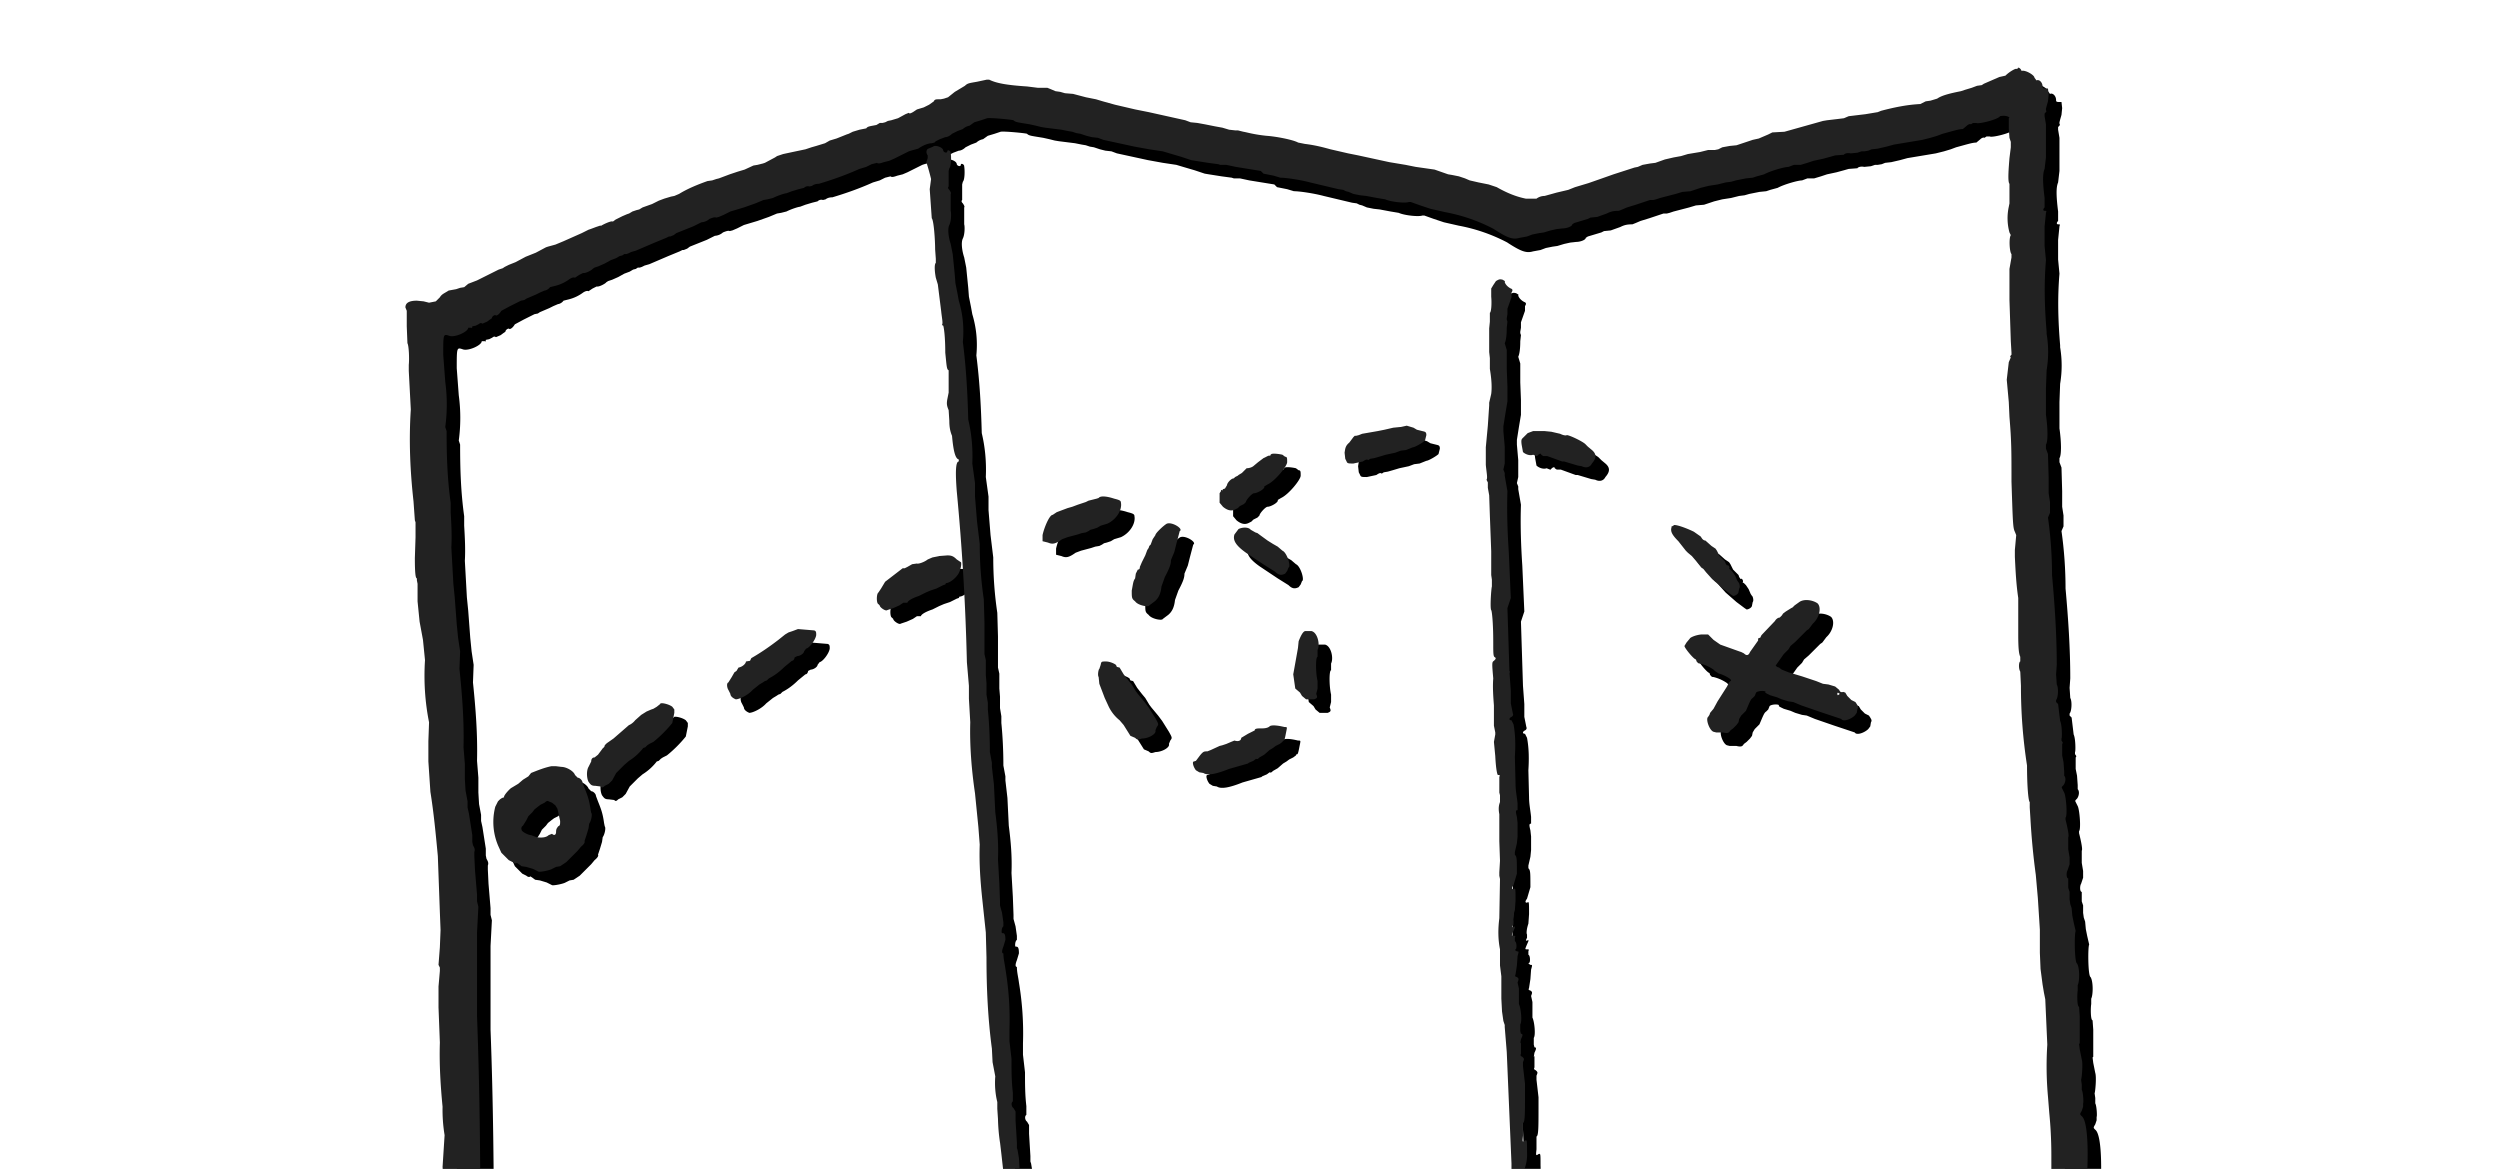 <svg xmlns="http://www.w3.org/2000/svg" xmlns:xlink="http://www.w3.org/1999/xlink" width="370" height="173">
  <defs>
    <path id="b" d="M298.6 10.2c0-.3.3-.2.5.1l.1.2c.5-.2 1.9.6 1.9 1l.3.4c.4-.2.9.3.9.9 0 .3.1.3.8.3l.1.9-.1 1-.2.7-.1.4v.2c.1.2.1.2-.2.5v.4l.2 1.2v4.9l-.2 1.7c-.3.7-.3 1.9 0 4.3v1.4c-.3.3-.2.5 0 .5.3 0 .3 0 .2.3l-.2 2v2.9l.2 2.1c-.3 3.6-.2 7 .1 10.6v.3c.3 1.8.3 3.6 0 5.4l-.1 2.7v3.9c.3 2.1.3 4 0 4.4v.6l.3.8.1 3.5V73l.2 1.3v1.6l-.3.7c.4 2.8.6 5.7.6 8.5.4 4.4.7 8.9.7 13.3l-.1 1.4.1 1.5c.3.5.2 2-.1 2.3v.3l.3.3.3 2.5c.3.6.3 2.6.2 2.6v.3c.1.2.3.3.1.5v1.7l.2 1 .1 1.4v.6c.3.3.2 1-.1 1.4-.3.3-.3.3-.2.5l.3.6c.3.6.5 3.5.2 3.7v.3c.1.4.6 2.4.4 2.6v1.8l.2 1.2v1l-.3.9c-.2.3-.2 1.2.1 1.2v1.4l.2.6v1.1l.1.7.2.6.1 1.1.2 1 .3 1.3c-.2.2-.2 4.6.2 4.8.4.6.4 2.6.1 3.2v.8c-.1.6-.1 2.4.2 2.4l.1 1.4v4l-.1.1.1.8.3 1.5c.2.6 0 2.8-.1 3l.1.7V161.3c.2.3.3 1.9.2 2v.5l-.2.6c-.3.5-.3.5 0 .8.8.6 1 4.3.8 8.4v2.3l-.2.8v1.7l.2 1.5v1.7l-.3.6v2.3l.1 1.5c.3.2.3 2.6 0 3.2l.2.3v3.6c-.2 1.5-.3 1.6-2.2 1.5l-1.5.1-.6.2-1 .3-1 .2-1.5.4-1 .3-1.2.3-1.5.3c-.2-.1-.5 0-.6.2l-.8.1h-.8l-.4.2-1.2.3c-2 .8-4.2 1.3-6.3 1.5l-.5.2-.4.1-.7.2-.9.2-.7.1-.5.2-1 .4-1 .3-.5.2-.3.1h-.4l-.5.2-.4.1-.8.3-.6.4-.3.1h-.2c0 .3-.4.3-.6.2-.1-.3-.5-.2-.5 0l-.6.3-1.2.6-.6.1c0-.3-.3-.1-.6 0-.3.3-.8.3-1 .2l-.2.1-.4.5-1 .3-1.1.3-1.2.3c-.5.2-2.3.5-2.8.3-.1-.1-.3-.1-.4.2l-.5.1-1 .2-.7.3-.8.3-.4.2-.6.1c-.5.2-.6.2-.8-.1h-.6c-.2-.4-.3-.2-.3.1l-.5.3-.4.2-.8.1-.8.2-.6.3-.3.1-.7.2-.7.1-.7.2c-.5-.2-.6 0-.6.1l-.5.2-.3.2-.6.1-.6.2h-.2l-.4.1-1.1.3-1 .3-.9.3-.7.2-.6.3h-.8c-.5 0-.6 0-.8.3 0 .2-.1.3-.4.3-1.3.3-2 .5-2.6 1l-1.3.2-2.6 1.1c-.3.3-.4.3-.9.3h-.6l-.6.2-.5.3-1.8.6h-.3l-.3.1-.5.3-.9.3-1.8.7-.3.1c-.2-.1-.4 0-.5.2l-.3.1-.2.3c-.1.2-.3.3-.7.3l-.6.3-2.8 1.3c-.8.1-1.7 0-2-.3l-1.2-.3-1.6-.4-1.2-.3-.7-.1-.4-.2-1-.1c-3-.2-5.8-.6-8.6-1.2h-.8l-.6-.2-1-.2-1.1-.3-1.1-.1-.6-.2-.2-.1h-.6l-1.7-.3-1.5-.3h-1.2l-.8-.2-1-.1-.5-.2-2.3-.4c-2.3-.4-4.6-.6-7-.7l-.7-.1-.8-.2h-.6l-1.4-.1-1.5-.2h-.6l-.1-.1-1.3-.2-2.3-.4-2.4-.2c-2.6-.6-5.2-1-7.8-1.2l-3-.5-.3-.1-.1.1h-2.2c-.7 0-2.1-.3-2.9-.6l-1.7-.5c-.7 0-1.5-.3-1.8-.4-.5-.2-1.2-.3-1.2 0h-.5l-.7.1-.8.3-.6.2c-.2.2-.3.3-.5.2l-.1.1-.7.3-1.3.5-1.3.3c-1.5.1-2.1.3-2.1.4h-.5l-.4.2-1.2.5-2 .3-1.4.3-1.2.4-1.3.3-1.4.3-1.3.3-.6.2-2.2.6-2.4.6-2 .6-.5.2-1 .3-1.4.5-1 .4-.6.2-2 .6-.7.1-.8.5-1.2.5-1 .3-1 .3-1.6.6-1 .3-.8.1-.8.3-2.7 1-.6.1-1.6.3-.4.2-1.1.1-.6.3h-.5l-.3.2-.7.1-1.3.4-.6.1-.6.2-.6.3-.8.1-2.4.6-1 .2-1.5.6-.6.2-1 .3c-.4.1-.7.3-.8.1l-.6.2-.8.3-.6.1-.8.3-.4.2-.5.1-.8.3c-.3.4-.9.5-1.7.5l-.6.3-.3.2-1.7.4-1.3.3-.5.2-.3.1-.5.2-.6.3-.9.3-.6.3-.5.2h-.3l-.4.1-.7.3c-.6 0-1 .2-1.3.5-.3.3-1.3.6-1.7.6l-.6-.3c0-.3-.2-.5-.5-.2l-.3.3-1.4-.7-.3-.2c-.3 0-.6-.3-1.2-1-.2-.2-.3-.5-.3-1.1V225l-.5-1.5c.2-1.9.2-3.7 0-5.6v-.7L68 216l-.3-2.6-.2-3c0-2.6-.3-5.2-.8-7.8l-.1-1.2-.2-2.6a273 273 0 0 1-.7-16.1v-7.2l-.2-2.8.3-4.7a23 23 0 0 1-.3-4.2c-.3-3.1-.5-6.3-.4-9.5l-.2-5.2V146l.2-2.3v-.5l-.2-.4.2-2.6.1-2.5v-.1l-.1-2.6-.3-8.3c-.3-3.2-.6-6.4-1.1-9.5l-.3-4.5v-3l.1-2.8c-.6-3-.8-6.1-.6-9.2l-.3-3-.5-2.7-.3-3v-2.6l-.1-.5v-.3c-.2 0-.3-.8-.3-3l.1-3.1v-2.2l-.1-.3-.2-2.8c-.5-4.5-.7-9-.4-13.6l-.3-5.7V54c.1-1 0-2.9-.2-3.2l-.1-2.5V46l-.2-.5c0-.7.6-1 1.7-1l1 .1.8.2 1-.2.6-.6c.3-.5.7-.6 1.3-1l1.1-.2.6-.2.6-.1.6-.5 1.3-.5 1.8-.9 1.4-.7.6-.2.3-.2.6-.3 1-.4 1.5-.8 1.5-.6 1.5-.8.3-.1 1.1-.3 1.2-.5 2.7-1.2 1-.5.3-.1.8-.3.6-.2h.2c.1-.1 1.5-.8 1.7-.6l.4-.3 1-.5.7-.3.3-.1.5-.3.6-.2.4-.1.5-.3 1.4-.5 1-.5.8-.3 1-.3.5-.1.7-.3c1.3-.8 2.8-1.4 4.2-1.9l.7-.1.6-.2.4-.1 1.6-.6 1.2-.4 1-.3 1.3-.6.6-.1.8-.2.3-.1 1.5-.8.3-.2.3-.1.6-.2 1.4-.3 1.9-.4.9-.3.7-.2 1.3-.4.7-.4 1-.3 1-.4.5-.2.3-.1.6-.3 1-.3 1-.2c.2-.3.5-.3 1.5-.5l.5-.3h.4l.4-.1.4-.2.5-.1 1-.3 1.1-.6.5-.2c.1.2.4 0 .6-.1l.6-.4 1-.3.8-.4.7-.5c.1-.3.4-.3.6-.3h.4l.5-.1.6-.2 1-.8 1.5-.9c.4-.4.7-.4 1.8-.6l1.4-.3h.4c1 .5 2.5.8 5.6 1l1.6.2h1.4l.5.2.7.3.7.1.7.2 1.2.1 1.9.5 1.5.3 1 .3 1.8.5 3 .7 2 .4 5.4 1.2.8.3 1 .1 1.1.2 1.5.3 1.1.2 1 .3.9.1h.4l.8.2c.6.1 1.5.4 3.4.6 1.5.1 4 .6 4.7 1l1 .2c1.6.2 2.7.5 3.8.8l1.3.3 1.3.3 1.5.3 4.6 1 2.4.4.5.1 1 .2 2.8.4 2 .7.6.1 1 .2.9.3.7.3 1.3.3 1.5.3 1.2.4c1.4.8 2.8 1.4 4.3 1.7h1.6a2 2 0 0 1 1.2-.4l1.8-.5 1.7-.4 1-.4 2-.6 2-.7 1.7-.6 3.1-1 .5-.1.7-.3 1.1-.2.8-.1 1.4-.5 1.3-.3 1.1-.2 1-.3 1.8-.3 1.2-.3h1l.5-.1.6-.3 1.1-.2 1-.1 2.4-.8.9-.2 1.4-.6.6-.3 1.8-.1 5.7-1.6.6-.1 1.7-.2.8-.1.7-.3 2.5-.3 1.8-.3.5-.2c1.9-.5 3.8-.9 5.8-1l.8-.4.7-.1 1-.3c.7-.5 2-.8 3.5-1.1l.6-.2 1-.3.8-.3.7-.1.3-.2 2.3-1 .9-.2c.6-.6 1.4-1 1.5-1h.3zm-1.2 7.2c-.3-.3-1-.3-1.4-.2-.3.5-3.2 1.2-3.5 1h-.5l-.3.2c-.1-.1-.4 0-.6.2l-.6.5c-.6 0-1.5.3-3 .7l-.8.3-1 .3-1.2.3-1.2.2-3 .5-1.1.3-1.3.3-.9.1-.5.2-.6.1h-.4l-.6.2-1 .1c-.4-.1-.9 0-1 .2l-1.3.1-.7.2-1.1.3-1.4.3-.9.3-1 .3h-1l-.8.3c-.6 0-2.7.6-3.6 1.1l-1.1.3-.6.2-1 .1-1.5.3-.7.2-.8.1-1.2.3-1.3.2-1.2.3-1.5.5-1.2.1-1 .3-2.3.6-.6.2-.4.1h-.5l-1.5.5-.6.2-1.3.4-.7.3-.5.2c-.8 0-1.2.1-1.8.4l-1.4.5-1 .1-.4.2-1 .3-1 .3-.3.2c0 .3-.8.6-1.4.6l-.9.1-.9.2-1 .3-.7.1-1 .2-.8.3-1.1.2c-1 .3-1.8 0-3.8-1.3a25.4 25.4 0 0 0-7.2-2.5l-2.2-.5-1.5-.5-1.4-.5h-.3c-.5.2-2.6 0-3.5-.4l-1.2-.2-1.6-.3-.9-.1-1-.2-.7-.3-.4-.1-.4-.2-.7-.1-4.2-1c-1.5-.4-3.6-.7-4.4-.7l-1-.3-1-.2-.5-.1-.4-.4-3.7-.6-1.4-.3h-.9l-.3-.1-1.5-.2-1.9-.3-.6-.1-1.5-.5-1.7-.5-1-.3-2-.3-2.2-.4-4.6-1-.8-.3-.9-.1-.8-.2-.9-.3-.6-.1-.6-.2-.6-.1-1-.2-2.4-.3-.6-.1-.8-.2-.9-.2c-1.8-.3-2.1-.3-2.4-.6-.3-.1-3.4-.4-3.9-.3l-.9.3-1 .3-.7.5a2 2 0 0 0-1 .5l-.8.3-.8.4c-.3.3-.7.5-1 .5l-.8.3-.6.3-.2.2-.4.1c-.5 0-1.3.3-2 .8l-1.1.3-.3.1-1.2.6-1 .5-.7.3-.8.2c-.3.1-.8.3-1 .1l-.8.2-.6.3-.2.1-1 .3c-2 .9-4 1.6-6 2.2-.7 0-1 .3-1 .3l-.4.1c-.3-.1-.6 0-.8.2l-.8.2-1 .3-.8.3c-.2 0-1.2.3-2 .7l-.8.2-.6.1-1.2.5-1.7.6-1 .3-1 .3-1 .5-.7.3-.4.1c-.2-.1-.5 0-1 .2a2 2 0 0 1-1.2.5l-1.2.6-1.5.6-1 .4-.4.3-.5.2H99l-.4.2-1.7.7-2.8 1.2-.7.2-.4.2-.3.1h-.3l-.3.2-.4.1-.5.3-.8.3-.9.5-.9.4-.6.2-.3.2c0 .1-1 .7-1.4.6l-.6.3-.6.4c-.2-.1-.5 0-.8.2a6 6 0 0 1-2.1 1l-.8.2c-.2.3-.6.5-.8.5l-.7.3-.6.3-.7.3-.7.3-.3.2-.5.1-.6.3-1 .5-1.3.7c-.3.5-.6.7-.8.7-.1-.2-.6.1-.6.4l-.3.2-.4.3-.7.3c-.3-.2-.4 0-.6.1l-.4.2-.5.1c0 .3-.1.3-.1.2h-.5c0 .6-2 1.5-2.8 1.2-.9-.3-.9-.3-.9 2.8l.3 4c.3 2.2.3 4.5 0 6.7l.2.6c0 3.6.1 7 .6 10.6v1.4c.1 1.7.2 3.5.1 5.2l.3 5.4.2 2 .3 4 .2 2 .3 2L68 99c.4 3.9.7 7.7.6 11.6l.2 2.5V115.3l.1 1.7.3 1.6v.9l.2.9.5 3.2v1l.1.5c.3.5.3.7.2 1v.6l.1 2.1.3 3.6v1l.2.8-.2 3.8v12.4c.4 10.6.5 21.2.5 31.8l.1 2.7v2.3a169.6 169.6 0 0 0 1.7 24.1v2.5c.4 1.5.5 3.1.5 4.7.1 3 .3 4.1.4 4.5.2.1.2.3-.1.4v1.5c-.3.4-.2 1 0 1.3l.1.4c-.1.3 1.1 0 2-.4l.5-.2.5-.1.9-.2.4-.1c0-.2.8-.5 1-.3l.6-.5.9-.3.4-.2 2.5-.7 1.8-.6 1-.4.7-.1 1.1-.5 1-.3h.7l2.3-.7.3-.2.6-.3.8-.2.4-.1.8-.3.5-.2.3-.1h.9l.3-.2 1-.3.8-.3.3-.1h.6l.8-.2 1-.3 1.5-.3 1.6-.5 1.7-.4 1.6-.6.6-.3c1.3-.3 2.7-.7 4-1.3l6.1-2 2.1-.7 1.1-.5 1-.1 1.2-.3.4-.2.5-.2c.6 0 1.2-.1 1.4-.4l.4-.3.6-.2h.2l.4-.1h.5l1-.2 1.1-.4 1.7-.5 2-.5 1.1-.3.6-.3h.8c.3-.1 1.7-.6 2.6-.6l.9-.4 1-.4c.7 0 1-.1 2-.4h.4l.6-.2c.1-.3 1-.4 3.5-1.3.5 0 1-.4 1-.5l1-.5c.6 0 .8-.1.3-.6l-.1-3.7c-.3-3.3-.4-6.6-.2-10 0-2.4-.1-4-.3-4.5l-.5-5.4-.1-2.9-.6-5.4-.2-1.7a28 28 0 0 1-.3-3.5l-.1-1.5v-1c-.3-1.2-.4-2.5-.3-3.8l-.4-2.1-.1-2c-.6-4.5-.8-9-.8-13.5l-.1-3.7-.5-4.7c-.3-2.8-.5-5.5-.4-8.3l-.2-2.6-.5-5c-.5-3.4-.8-7-.7-10.5l-.2-3.5v-1.9l-.3-3.5a351.6 351.6 0 0 0-1.5-25.3c-.2-2.6-.2-4.4.3-4.4V68c-.5-.1-.8-1.2-1-3.5-.3-.7-.4-1.4-.4-2.2l-.1-1.6c-.3-.7-.3-1-.2-1.6l.2-1v-3.3c-.3-.1-.3-.7-.5-2.6 0-2.4-.2-3.7-.3-4l-.2-.1c.2-.2 0-1-.1-2l-.5-4-.3-1c-.1-.5-.3-1.9 0-2.2v-.6l-.1-1.4c0-1.4-.2-4.3-.5-4.6l-.3-4.3.2-1.5a35 35 0 0 0-.7-2.5l.2-.6V23c-.3-.4-.2-.9.1-1l.7-.3c.3-.3 1.5.1 1.5.6.1.3.6.4.6.1 0-.3.5-.1.5.2.1.6.1 2-.2 2.3l-.1.4v2.3c-.2.2 0 .4.1.5.2.3.3.5.2.6v2.5c.1.3.1 1.5-.2 2.1-.3.6-.1 1.9.2 2.8l.3 1.5.3 3 .1 1.3.2 1 .1.5.2 1.1c.6 2 .8 4 .6 6.1.5 3.9.7 7.7.8 11.5.5 2.1.7 4.3.6 6.5l.4 2.9v2l.3 3.7.4 3.3c0 2.8.2 5.5.6 8.2l.1 3.5v4.6l.2.9v2.2l.1 1.2V102.8l.2 1.2v1c.2 2 .3 4.2.3 6.3l.3 1.6v.6l.3 2.6.2 4.1c.3 2.3.5 4.6.4 7l.2 3.5.1 2.7v.6l.3 1.1.2 1.4v.6c-.3.2-.3 1-.2 1 .3 0 .5 0 .5 1l-.3 1c-.2.5-.3 1 0 1 0 .8.2 1.5.3 2.3.5 3 .7 6 .6 9v1.7l.3 2.6c0 1.7 0 3.3.2 5v1.3c-.3.2-.2.8.1 1l.3.5v1.3l.2 3.3v.8l.1.3.2 1.2.1 1.6c.4 1.8.5 3.7.5 5.6l.1 3.4.2 1 .2.4.1 1.2.2 1.7.1 2.6v12.7c-.3.2 0 .7.6 1.1.8.5 2.3 1 3 .8l.9.3c1 .5 2.6.6 5.5.8l3.5.1h2.3l.6.2c.3.1 1.5.4 3 .4l.7.2h.6l.6.3.6.3c1.1-.2 3.4.1 3.7.5l2.6.3c.2-.2.5 0 1 .1h1.2l.4.2 1.9.3h1.8l1.4.1 2 .3 2.1.5 2.5.5.3.1h.6l1.7.2 2 .3 1.5.1.8.2.6.1 1.2.2a9 9 0 0 0 3 .7l.7.2c.4.3 1.4.5 1.5.3l.3.2 1.9.3 1.8.3.8.1c.3 0 .4 0 .3.2l.1.1.5-.1 1.4.3.7.3h1.1l2 .5c2.4.4 2.3.4 3 0 .7-.7 1.3-.8 1.9-.8.3 0 .3 0-.2-1-.3-.7-.3-.9-.3-2.5l.2-2V201c.5-6.6.4-13.2-.3-19.7l-.2-1.6v-7.5l-.7-16.5-.3-3.7v-.3l-.2-.6-.2-1.4-.1-1.9v-3.3l-.2-1.6v-2.4c-.3-1.5-.3-3-.1-4.6l.1-5.8-.1-.5v-.5l.1-1.7-.1-2.9v-4c-.2-1 0-1.5.1-1.8v-1l-.1-.4V115c.1-.3.1-.3-.2-.3-.1 0-.3-.8-.4-2.8l-.2-2.1.2-1.1v-.3l-.2-1v-3c-.1-1.3-.2-2.7-.1-4-.2-2.3-.2-2.4.1-2.6.3-.3.3-.3.2-.5-.3-.1-.3-.4-.3-2.3 0-2.9-.2-4.6-.3-4.7-.2-.3 0-3.2.1-3.5v-1l-.1-.7v-3.5l-.2-5.3-.1-3-.2-1.1v-.8l-.2-.4c.2-.2 0-1.1-.1-2.2v-2.6l.3-3.2.2-3v-.4l.3-1.3c.1-.8.1-1.9-.2-3.7v-1.6l-.1-.9V48.6l.1-1v-1.3c.2-.1.3-1.3.2-2.4v-1.2l.3-.5.4-.6c.5-.3.6-.3 1-.2.3.2.4.2.3.3 0 .2.3.7.9 1 .3.1.3.3.1.6v.7l-.6 1.7v.8l-.1.6v.2l.1.3-.1.9c0 1.5-.2 2.1-.3 2.3l.3 1v2.8l.1 2.6v2.2l-.3 1.8-.3 1.9v.7l.2 2.3v2.5l-.2.9.2.5v.4l.4 2.3c-.1 3 0 6 .2 9l.3 6.8-.5 1.5.3 9.5.2 2.7v1.9l.1.5.2 1c.1.2 0 .4-.2.5-.4.2-.4.5 0 .5l.3.6c.3 1.6.3 3.2.2 4.8l.1 4c0 1 .2 1.9.3 2.9v1c-.3 0-.3.2-.1 1l.1.9v2l-.1 1-.3 1.3v.4c.3.3.3.6.3 2.8l-.5 1.7c-.3.4-.3.6 0 .6.3-.2.3-.2.3 1.7l-.1 1.4c-.3.9-.3 1.5-.2 1.6v.5c-.3.5-.1.5.2.3v.2l-.3.7c-.2.5-.2.5.1.5.3 0 .3 0 .2.3v.5c.3.1.3 1.2.1 1.2l-.1.1.3.2c.3 0 .3 0 .1.7l-.1 1.4-.2 1.3c-.1.3-.1.3.2.4.3.2.3.3.1.8l.2.9v2.3c.3.6.5 2.6.2 3v1l.1.4c.3 0 .3.2 0 .8l-.1.6.1-.1v-.2 1.9c-.1.1-.1.3.2.4.3.3.3.3.1.8v.6l.3 2.6v1.4c0 3 0 4.3-.3 4.4v1.9c-.1.9-.1 1 .3.7.3-.1.3-.1.3 1.7a6 6 0 0 1-.3 2.3v.5c.3 0 .3.1.3.9a27 27 0 0 1 0 5l-.3.8.2.6v3.4c-.3.3-.2.6.1.6l.3.3c.4 1.4.4 2.8 0 4.2-.1.1-.1.1.2.4l.1.3-.3 8.2-.1.6v.7l.1.4v.4c.2.2 0 .5-.1 1-.3.5-.3 1.5-.2 2 .2.4 0 .5-.1.7l-.3.1.3.4c.1.3.3.4.3 1.3v1.3l.1.3v1l.2 1.4v1c0 1 0 1.2.3.9h1.5c0 .1.6.1 1.1-.2l.8-.3.6-.2.3-.1 1.4-.3 1.8-.6 1.4-.5.6-.3v-.1l.5-.2.6-.2.6-.1 1.4-.6 1.2-.5.8-.3 1.2-.3 1.2-.1a23 23 0 0 1 5.8-1.8c6.4-2.1 12.9-3.7 19.5-4.8l.4-.2.5-.1.5-.2.4-.2.6-.1 1-.5.6-.1.4-.2.6-.1.4-.2c.3 0 .7-.1.9-.4h.3l.3-.2.4-.1.5-.2.5-.2.3-.1.6-.2.4-.1.8-.3 1-.2 2.5-.7 1-.3.1-.2 1.5-.2 1.6-.3h.6l.4-.1c.2-.2.4-.3.8-.3l1-.3 1.2-.3.9-.3.7-.2h.4l.3-.1h.3l2.6-.7 2.4-.4 1-.3c2.7-.6 2.9-.6 3.2-1.3l.3-.7v-.6l.1-.5v-.8l-.1-.4c-.3 0-.2-.6 0-1.2.3-.5.3-1.1.3-3.1V171c0-2-.1-4.2-.3-6.2l-.2-2.5a50 50 0 0 1-.1-7.7l-.3-6.7-.2-1-.2-1.2-.3-2.3-.1-2.4v-3.4l-.3-4.7-.3-3.4a106 106 0 0 1-.8-8.4l-.1-1.6V118.7c-.2-.1-.4-2.3-.4-5.4a76.2 76.2 0 0 1-.9-11.8l-.1-2.1c-.3-.5-.2-1.5 0-1.5v-.7c-.2-.4-.3-1.2-.3-3.3v-5.4c-.3-2-.4-4-.5-6.1v-1l.2-2.2-.2-.5c-.3-.6-.3-1.5-.5-7.4 0-4.6 0-6-.3-9.6l-.1-2.2-.3-3.3.3-2.6.3-.7c-.2-.1 0-.3.1-.4v-.3l-.1-1.7-.2-6.1v-1.9-2.7l.3-1.7v-.5c-.3-.3-.4-2.4-.1-2.8l-.2-.4a8 8 0 0 1-.1-3.8l.1-.5v-2.9c-.3-.3-.1-2.5 0-3.8l.2-1.6V21l-.2-.6-.1-1.4v-1.5zm-90.1 45.8l.9-.2 1 .3.5.3.8.2c.4.1.6.1.6.6l-.2.8c-.3.3-1.5 1-1.8 1l-1 .4-.8.1-.8.3-1.4.3-1 .3-.7.2-.6.1-.3.2c-.2-.2-.5 0-.8.2l-1.4.3c-.7 0-.9 0-1-.3l-.2-.4-.1-.9c.1-.6.1-1 .7-1.5l.6-.8.2-.2h.2l.4-.1.5-.2 2.3-.4 1-.2 1.3-.3 1-.1zm19.6.6h1.7l1 .1 1.3.3c.4.2.8.3 1 .2.4 0 2.5 1 2.8 1.4l.3.3.6.5c.7.6.7 1.2 0 2-.3.6-.9.7-1.5.4l-.6-.1-2-.6h-.3l-2.2-.8h-.6l-.3-.2c0-.3-.4-.1-.6.2h-.1l-.5-.2c-.5.2-1.2-.1-1.5-.4l-.2-1.1c-.1-.8 0-.8.3-1.1l.6-.6.8-.3zm-38.8 3.5c0-.3 1.3-.1 1.7 0l.4.3c.3 0 .3.2.3.8 0 .6-1.8 2.8-2.9 3.3l-.5.3c.2.3-1 1-1.5 1-.3 0-1.2 1-1.2 1.3l-.3.3-.6.3-.3.3-.4.2c-.6.3-1.2.1-1.8-.4l-.5-.6V73l.2-.3c0-.1 0-.3.2-.1l.1-.2.3-.1.3-.5c0-.3.6-1 1-1l.2-.2.4-.2.1-.1.5-.3.7-.7c.3 0 .8-.1 1.1-.4l.6-.5.8-.6c.5-.2.8-.5 1-.3v-.2zm-25.5 6.4c.3-.4 1.4-.2 2.3.1.8.2 1 .3 1 .6.2 1.1-.7 2.5-2 3.1l-1 .3-.5.3-.6.2-.4.1-.3.2-.4.2-.6.1-.6.2-1.5.4-.8.3c-1 .7-1.4.8-2.1.5l-.8-.2v-.9c.2-1 1-3 1.5-3l.6-.4.8-.3.8-.3.7-.2.8-.3 1.2-.4.4-.2 1.2-.3.3-.1zm10.1 3.8c.8-.3 2.5.8 1.9 1.1l-.5 1.9-.3 1.2-.5 1.2c0 .5-.1 1-.9 2.5l-.5 1.4c-.1 1-.4 1.7-1 2.2l-.8.6c-.1.3-1.7 0-2.1-.6-.5-.4-.5-.5-.5-1.6.2-1 .2-1.4.5-1.8l.1-.7.3-.6c.2 0 .3-.1.3-.4l.3-.7.5-1 .3-.8.2-.3.1-.3.2-.2.3-.8.4-.6c0-.3 1.3-1.5 1.7-1.7zm74.6.5l.5-.3c.6 0 2.1.6 2.9 1l1 .7.2.3s.2.3.5.3l.9.8.6.4.2.3.4.8.5.5.3.3.1.3.2.3c.2-.2.5.3.3.5l.2.1.3.3.4.6.3.7.2.3c.1 0 .3.7.1.9l-.1.5c0 .3-.5.6-.8.6l-.3-.2-.4-.3-.8-.6-1.6-1.4-.9-1-.4-.5-.3-.2-.8-1-.6-.7-.6-.5-.3-.3-1.1-1.4c-1-1-1.2-1.5-1-2.1zm-64 .3c.6-.3 1.5-.3 1.8.1l.7.4.3.1.4.3 1.1.8.8.5.7.4.7.6c.7.3 1.3 2.4.9 2.5l-.2.5-.3.4c-.6.3-1 .2-1.5-.3l-1.6-1-1.5-1-1.2-.8c-1.4-1-2-1.8-1.7-2.7l.6-.8zm-44.4 4l1.3-.1c.6 0 .9.1 1.4.6l.6.4c.1 0 .1.7-.2 1.4-.3.8-1.4 1.7-2 1.7l-.1.2-.3.1-1 .5-.9.3-.7.3-1 .5c-1.2.4-1.7.8-1.7 1h-.6l-.6.4-.9.4-.6.2-.3.1c-.2.2-1.1-.4-1.1-.7l-.2-.2c-.3-.1-.3-1.5 0-1.7l.4-.6.6-1 2.6-2h.3l.4-.2.7-.4.7-.1c.2.1 1.1-.2 1.6-.6l.7-.3 1-.2zm127.4 6.8c.7-.5 2-.3 2.7.2.6.6.3 2.1-.7 3l-.6.8-.3.2-.6.6-.5.5-.6.6-.7.6-.3.5-.7.7-1.2 1.7.2.2.3.1.4.3 1 .4 1 .3 1 .3 1.8.6.3.1 1 .4.8.1 1 .3.6.5c.1.3.3.4.6.3l.3.1.3.5.3.3.3.3.6.3.2.3c.1.2.3.4.1.7l-.1.6-.3.4c-.5.5-1.7 1-2 .5l-3-1-2.9-1-1.2-.5-.7-.1-1-.3-.7-.3-1-.3c-.4-.2-.9-.4-.7-.5 0-.2-1.1-.2-1.4.1l-.2.5-.3.3c-.3.2-.4.5-1 1.9l-.7.7-.3.5-.1.5-.3.4-.5.5-.4.3c-.2.3-.3.5-1.1.3h-1l-.4-.1c-.6-.2-1.2-1.9-.8-2.2l.2-.3.1-.3.5-.6.6-1.1 1.4-2.2.3-.6.3-.3c0-.3-1.5-1-1.8-1l-.3-.2-.3-.2-.2-.2a6 6 0 0 0-2-.9c-.3 0-.3-.1-.5-.3l-.1-.3c-.3 0-1.7-1.7-1.7-2l.3-.5.5-.6c0-.1.7-.5 1.7-.6h1l.8.8 1 .7 2.8 1 .3.1.4.2c.4.4.7.3.9-.2l1.2-1.7v-.3l.2-.1h.1l.2-.4 2-2.1c.1-.2.4-.5.7-.5l.3-.3.2-.3.4-.3.8-.5.2-.1.3-.3.7-.5zm6 13.6l-.3-.2-.1.2.1.2.3-.2zm-154.2-9.6l2.4.2c.3.1.3.3.3.7-.1.7-1 1.9-1.5 2l-.3.4c0 .3-.6.7-1 .7l-.4.2c0 .1-.1.5-.4.5l-1.1.9c-1 1-1.9 1.5-2.3 1.7l-.3.3-.3.1-.3.2-.5.3-1 .8c-.7.8-2 1.4-2.5 1.4-.5-.2-.8-.5-.8-.8l-.3-.6c-.2-.3-.3-1 0-1.1l.5-.8.4-.7.3-.2.3-.5c.6-.1 1.1-.6 1.1-.9l.6-.1.2-.4c1.4-.8 2.7-1.7 4-2.7l1-.8.5-.3.6-.2.8-.3zm75.2.3h.8c.9.2 1.3 2 .9 2.8v1c-.3 0-.3 2.3 0 3.6v1.1l-.2.8c.2.5.2.6-.3.8h-1.2l-.6-.5-.3-.5-.7-.6-.3-2.1.2-1.1.5-2.8.1-1c.2-.5.6-1.5 1-1.5zm-30.4 5c.1-.5.1-.5.8-.5.7 0 1.6.5 1.5.6l.1.2.4.1.6 1 .7.9.5.6.6 1 .3.4 1 1.2.6.8 1 1.6c.5.9.5.9.2 1.3l-.2.5c.2.5-1 1.2-2 1.2-.6.2-.7.2-1-.1l-.7-.3-1-1.6-.6-.7a5.9 5.9 0 0 1-1.6-2l-.6-1.3-.8-2.1-.1-1c-.2-.3 0-1.2.1-1.2l.2-.6zm-65.2 5.8c0-.3 1.3 0 1.8.4l.3.4v.5l-.3 1.5c-.8 1-1.8 2-2.8 2.8l-.6.3-.3.2-.3.3-.3.1a8 8 0 0 1-2.1 1.9l-.7.6-1.2 1.2-.6 1.1-.5.5-.6.3c-.3.3-.4.3-.6.1l-.8-.1c-.6 0-.7-.2-1-.6-.3-.6-.3-1.7 0-2.2l.4-.8c0-.4.2-.6.5-.6l.5-.4.6-.8c.1-.2.4-.3.4-.6l.3-.3 1-.7 2.3-2c.1 0 .6-.3.9-.7l.9-.8.8-.5.7-.3.3-.1.5-.3.5-.4zm90.2 3.3c.2-.2 1-.2 2.2.1.4 0 .4 0 .3.5-.2 1-.3 1.7-.5 1.5l-.1.2-.4.3-.6.3-.4.3-.5.3-.8.7-.7.4c-.2.2-.3.3-.5.2l-.4.3-.7.3-.1.1-2.8.8c-2 .8-3.2 1-3.8.6l-.6-.1-.5-.3c-.4-.5-.6-1.3-.3-1.3l.3-.1.6-.8c.5-.6.6-.6 1.1-.6l.5-.2 1.3-.6.4-.1.6-.2.7-.3.5-.2c.6.2 1 0 1-.4l1-.6 1-.5c0-.3.4-.3 1.1-.3.7 0 1-.2 1.1-.3zm-106.4 5.9h.8l.8.1c.7 0 1.8.6 2 1.2l.4.4c.3 0 .7.4.7.7l.3.8c.4 1 .7 1.7.9 3.2l.1.5c.2.2 0 1.2-.3 1.6l-.1.7-.3 1-.3.9c.1.1 0 .4-.5.8l-.5.6-.9.9-.1.1-.7.7-.9.6-.6.1-.6.3c-.3.2-1.8.5-2 .4l-.8-.4-1-.3-.7-.1-.4-.3-.3-.2c-.2.2-.5 0-.6-.1l-.6-.3-.4-.4-.4-.4-.3-.3-.5-1.1a9 9 0 0 1-.4-5.7l.4-.8.3-.3.3-.2.3-.1c-.1-.3 1-1.4 1.1-1.4l1-.6.7-.6.8-.5.4-.5c1-.4 2-.8 3-1zm-.3 5.2c-.1-.1-.3-.1-.6.2l-.6.3-.4.3-.5.4-.3.4-.6.6-.3.6-.5.8c-.2.1-.3.4-.2.6 0 .3 1 .8 1.4.8l.8.3c.6.1 1.4.1 1.8-.3l.5-.2c.3.3.6.2.6-.3s.2-.6.3-.8c.3-.1.3-.3.3-.8l-.4-1.8-.3-.5-.5-.4-.5-.2z"/>
    <filter id="a" width="101.6%" height="101.8%" x="-.4%" y="-.5%" filterUnits="objectBoundingBox">
      <feOffset dx="2" dy="2" in="SourceAlpha" result="shadowOffsetOuter1"/>
      <feColorMatrix in="shadowOffsetOuter1" values="0 0 0 0 0.996 0 0 0 0 0.996 0 0 0 0 0.996 0 0 0 1 0"/>
    </filter>
  </defs>
  <g fill="none" fill-rule="nonzero">
    <use fill="#000" filter="url(#a)" xlink:href="#b"/>
    <use fill="#222" xlink:href="#b"/>
  </g>
</svg>
